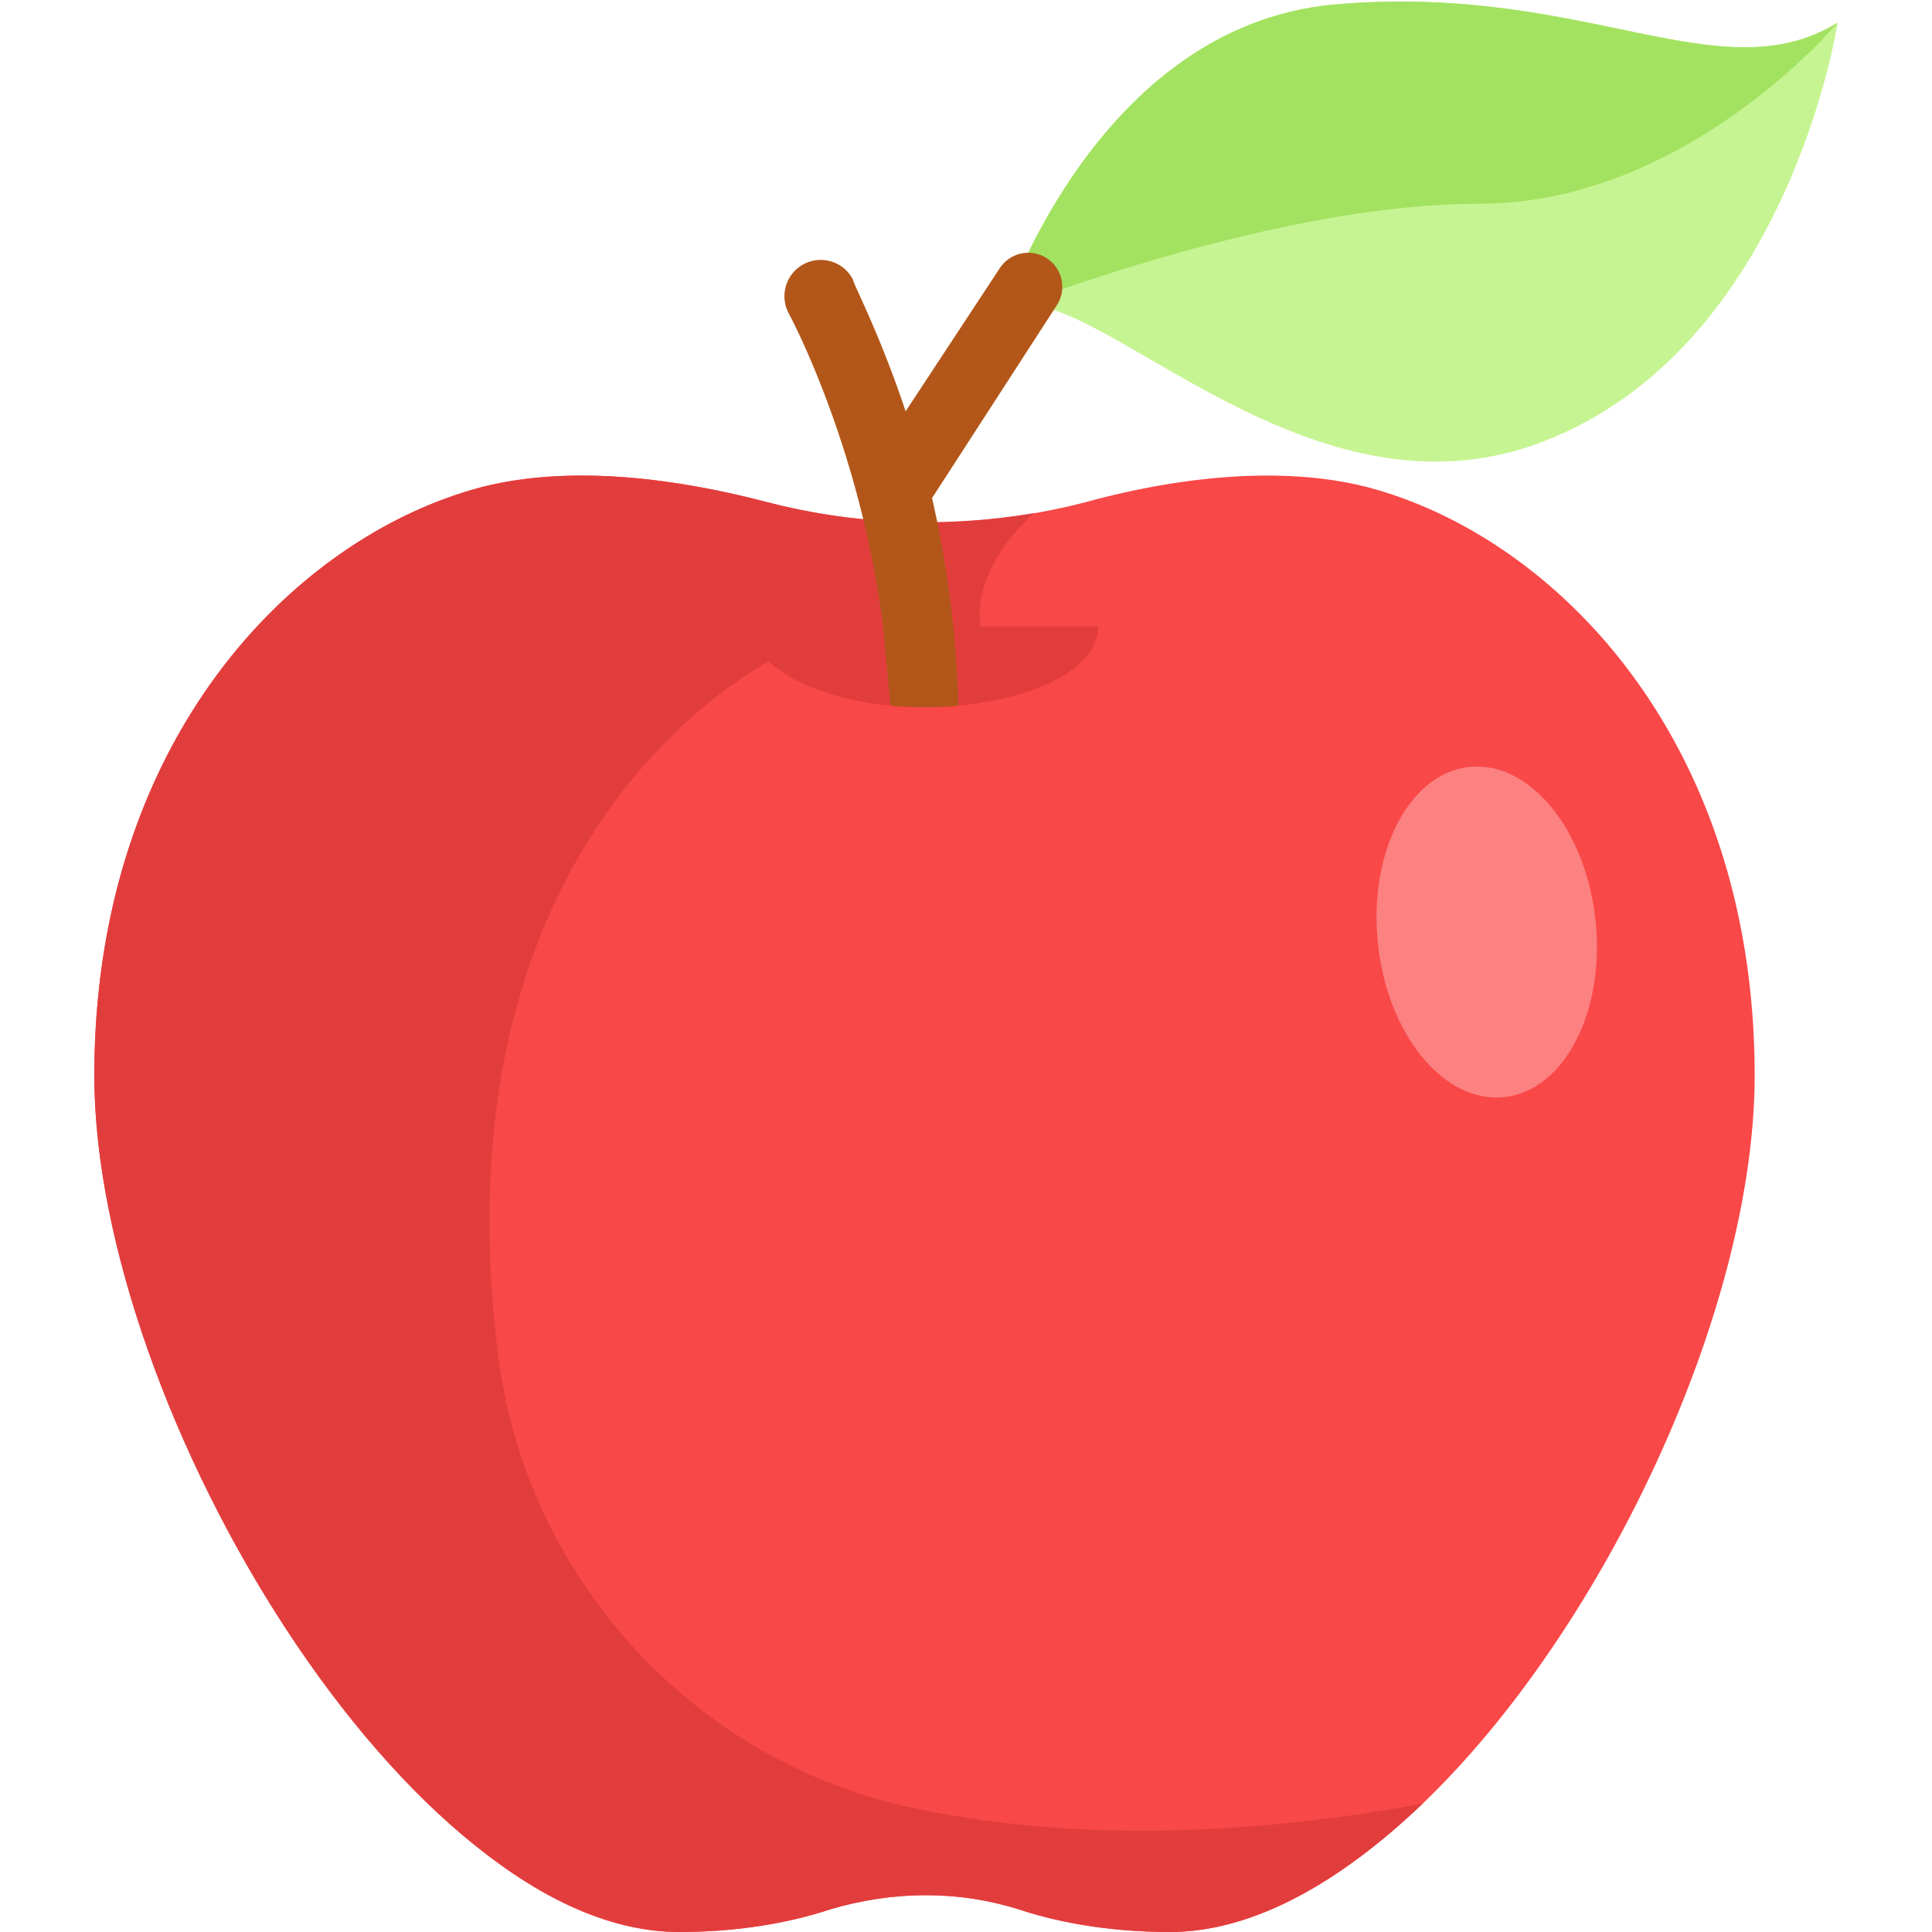 <svg version="1" xmlns="http://www.w3.org/2000/svg" viewBox="0 0 512 512"><path d="M465 285c0 62-40 147-88 193-22 21-45 34-67 34-14 0-28-2-40-6-16-5-33-5-50 0-12 4-26 6-40 6-23 0-47-14-69-37-47-47-86-130-86-190 0-89 53-143 103-156 24-6 52-2 75 4a168 168 0 0 0 85 0c22-6 50-10 74-4 50 13 103 67 103 156z" fill="#f94848"/><path d="M377 478c-60 11-106 8-140 0-56-14-98-62-105-119-18-144 76-186 76-186 28 12 59 6 59 6-20-20 7-43 7-43-24 4-48 3-71-3s-51-10-75-4C78 142 25 196 25 285s84 227 155 227c14 0 28-2 40-6 17-5 34-5 50 0 12 4 26 6 40 6 22 0 45-13 67-34z" fill="#e23d3d"/><path d="M487 6s-13 86-78 111c-62 24-117-41-140-36l-3 1c1-2 26-77 90-81 65-5 100 24 131 5z" fill="#c7f492"/><path d="M487 6s-40 48-95 48c-49 0-109 22-123 27l-3 1c1-2 26-77 90-81 65-5 100 24 131 5z" fill="#a3e261"/><ellipse transform="rotate(-96 394 247)" cx="394" cy="247" rx="44" ry="29" fill="#fc8181"/><path d="M291 166c0 11-16 19-37 21a99 99 0 0 1-18 0c-21-2-37-11-37-21h92z" fill="#e23d3d"/><path d="M280 81l-33 51a282 282 0 0 1 7 55 99 99 0 0 1-18 0l-2-21c-6-48-25-83-25-83a9 9 0 0 1 17-9c0 1 7 14 14 35l25-38a9 9 0 1 1 15 10z" fill="#b25719"/></svg>